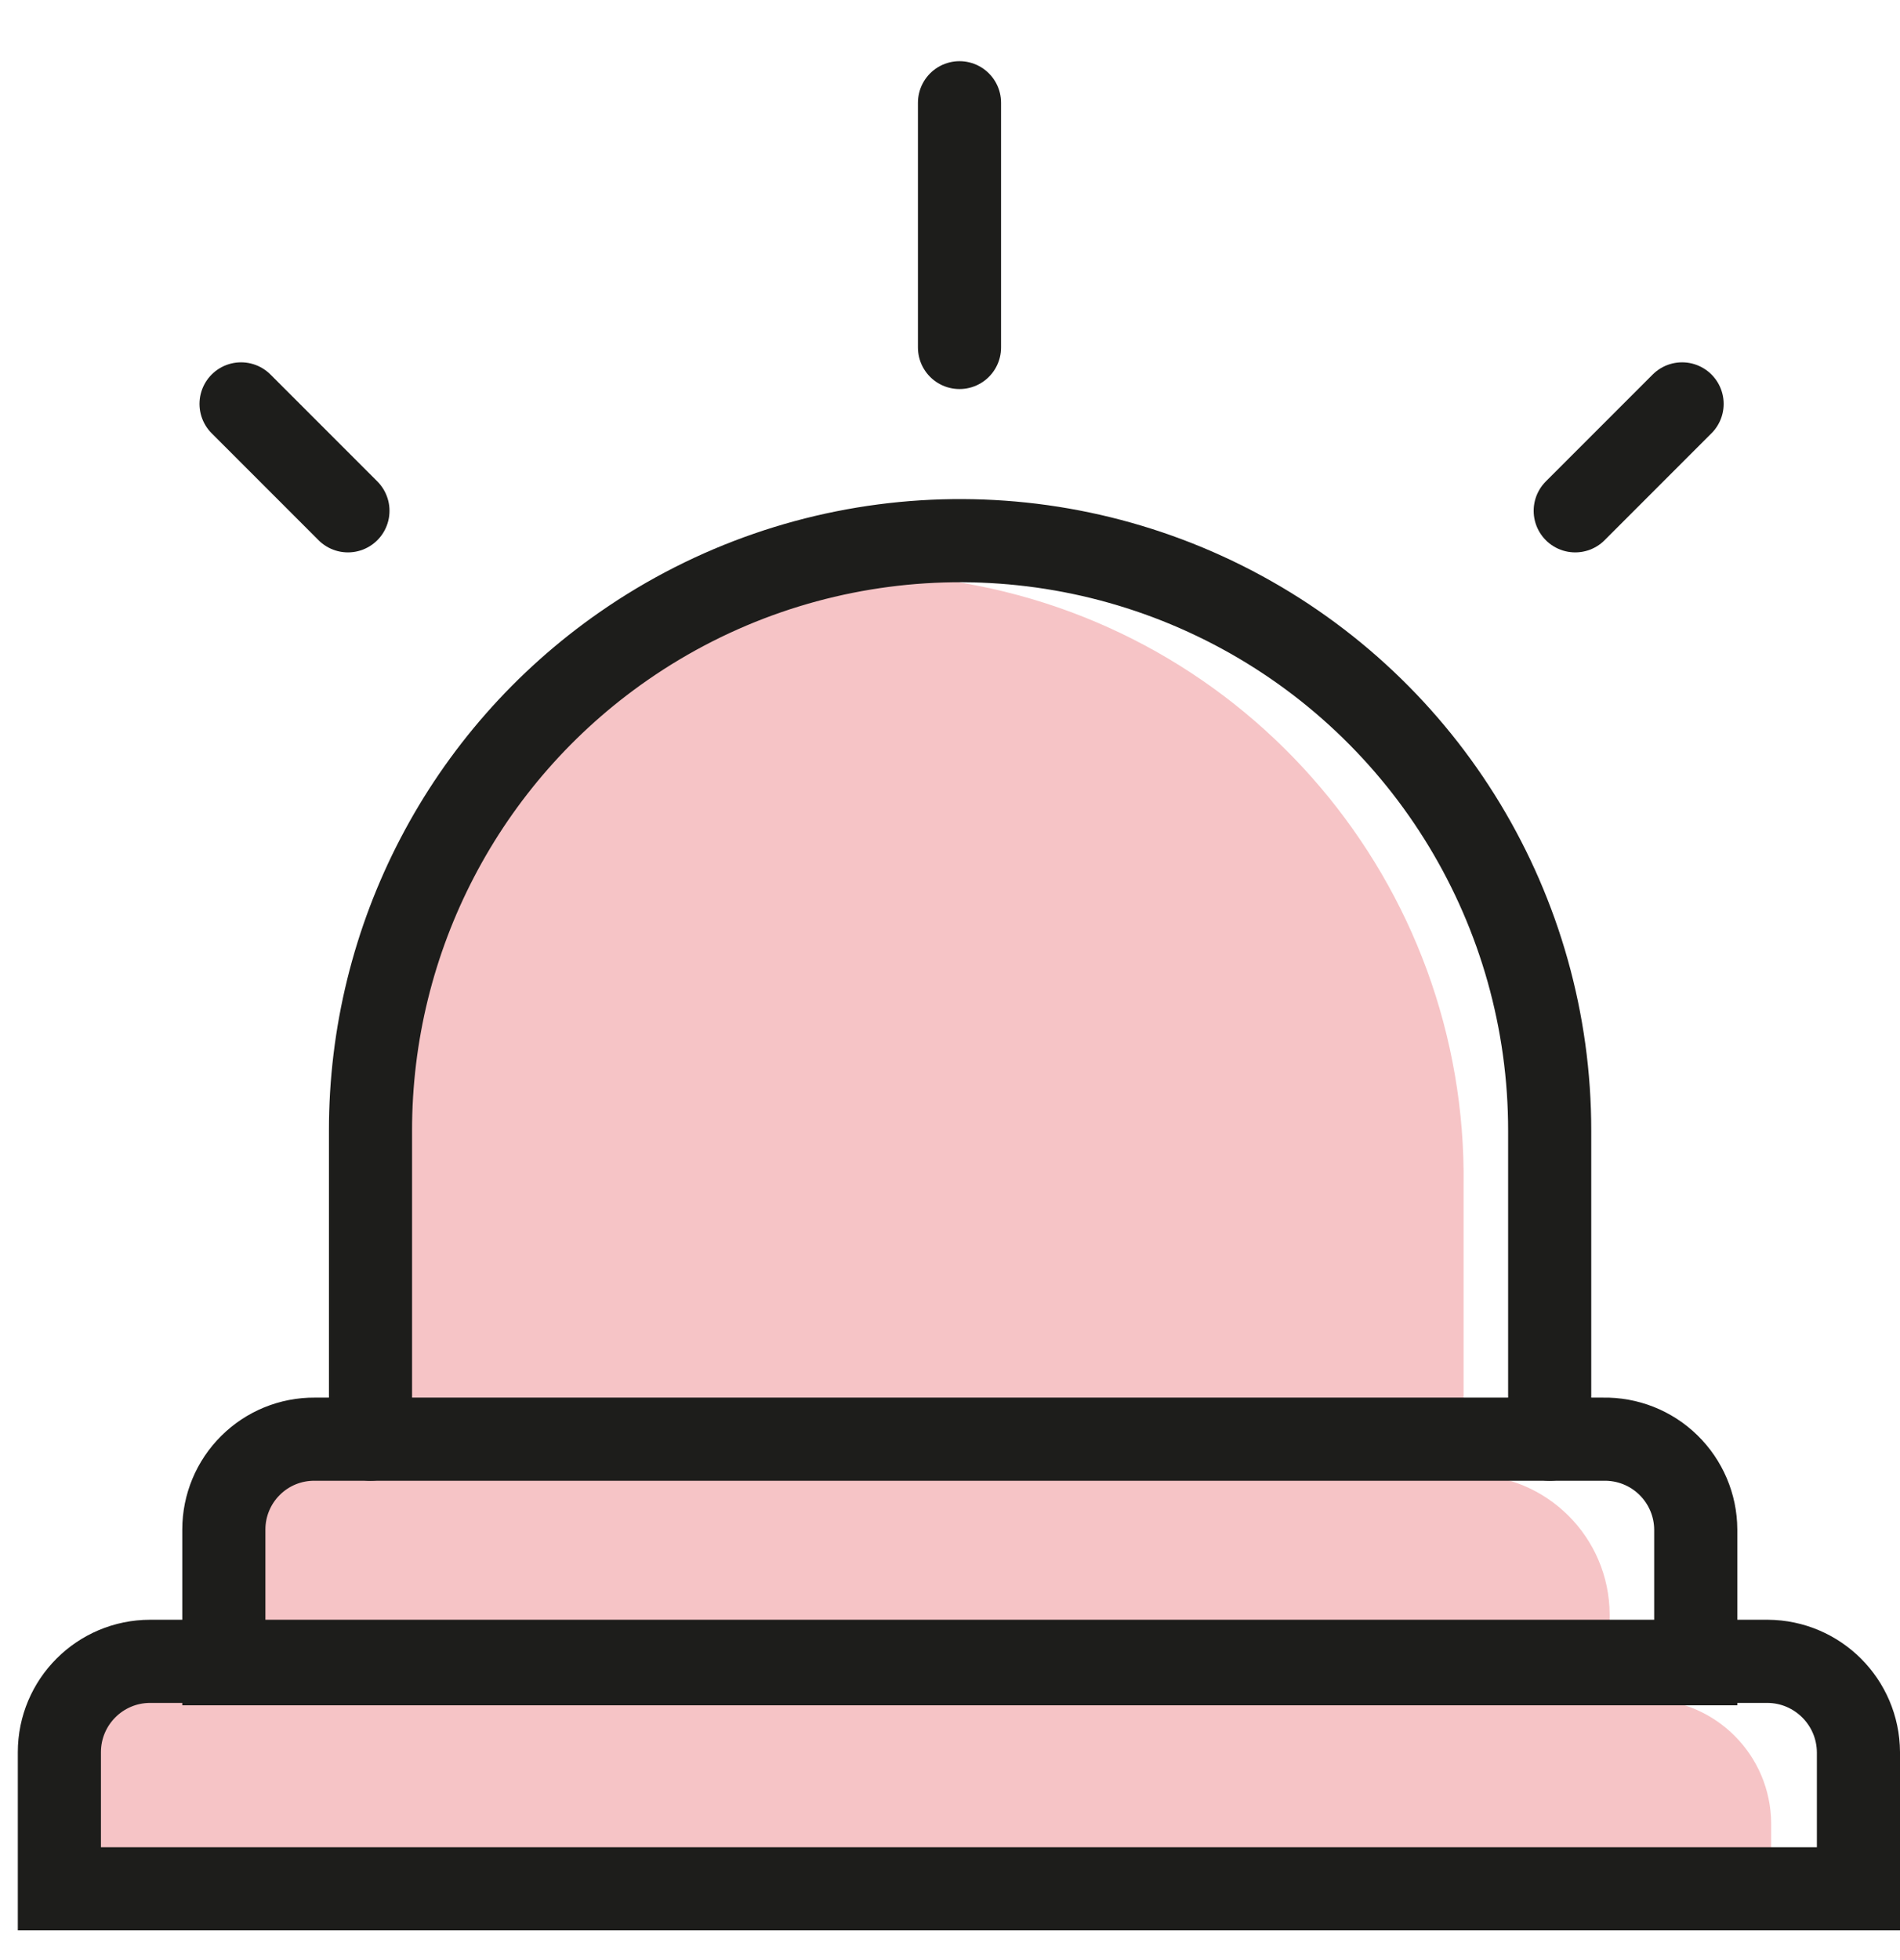 <svg xmlns="http://www.w3.org/2000/svg" width="32" height="33" viewBox="0 0 32 33">
    <g fill="none" fill-rule="evenodd">
        <g>
            <g>
                <g>
                    <g>
                        <g>
                            <path fill="#F6C4C6" fill-rule="nonzero" d="M28.83 29.2v.49H.32v-2.58h1v-1.2h1.45L3 23.48l2.37-1.35v-5.45c0-3.38 2.36-6.11 4.94-7.9 1.501-.538 3.11-.71 4.69-.5 5.022.754 8.716 5.102 8.65 10.18v4.87h.1c1.3 0 2.354 1.05 2.36 2.35v1.43h.64c1.148.01 2.075.942 2.08 2.09z" transform="translate(-279 -793) translate(0 161) translate(255 609) translate(24 23.5) translate(1 1)"/>
                            <path stroke="#1D1D1B" stroke-linecap="round" stroke-linejoin="round" stroke-width="1.4" d="M25.1 22.73v-5.19c.003-3.699-2.05-7.093-5.327-8.807C16.495 7.02 12.536 7.268 9.5 9.38h0c-2.672 1.857-4.264 4.906-4.26 8.16v5.19" transform="translate(-279 -793) translate(0 161) translate(255 609) translate(24 23.5) translate(1 1)"/>
                            <path stroke="#1D1D1B" stroke-width="1.4" d="M30.3 28v2.3H0V28c0-.845.685-1.53 1.53-1.53h27.24c.843.005 1.525.687 1.53 1.53z" transform="translate(-279 -793) translate(0 161) translate(255 609) translate(24 23.5) translate(1 1)"/>
                            <path stroke="#1D1D1B" stroke-width="1.4" d="M27.56 24.25v2.26H2.77v-2.26c0-.405.162-.793.449-1.078.287-.286.676-.445 1.081-.442H26c.41-.008.805.148 1.098.434.293.286.46.677.462 1.086h0z" transform="translate(-279 -793) translate(0 161) translate(255 609) translate(24 23.5) translate(1 1)"/>
                            <path stroke="#1D1D1B" stroke-linecap="round" stroke-linejoin="round" stroke-width="1.4" d="M15.16.23L15.16 4.35M3.06 5.3L4.86 7.1M27.33 5.3L25.53 7.1" transform="translate(-279 -793) translate(0 161) translate(255 609) translate(24 23.5) translate(1 1)"/>
                        </g>
                    </g>
                </g>
            </g>
        </g>
    </g>
</svg>

